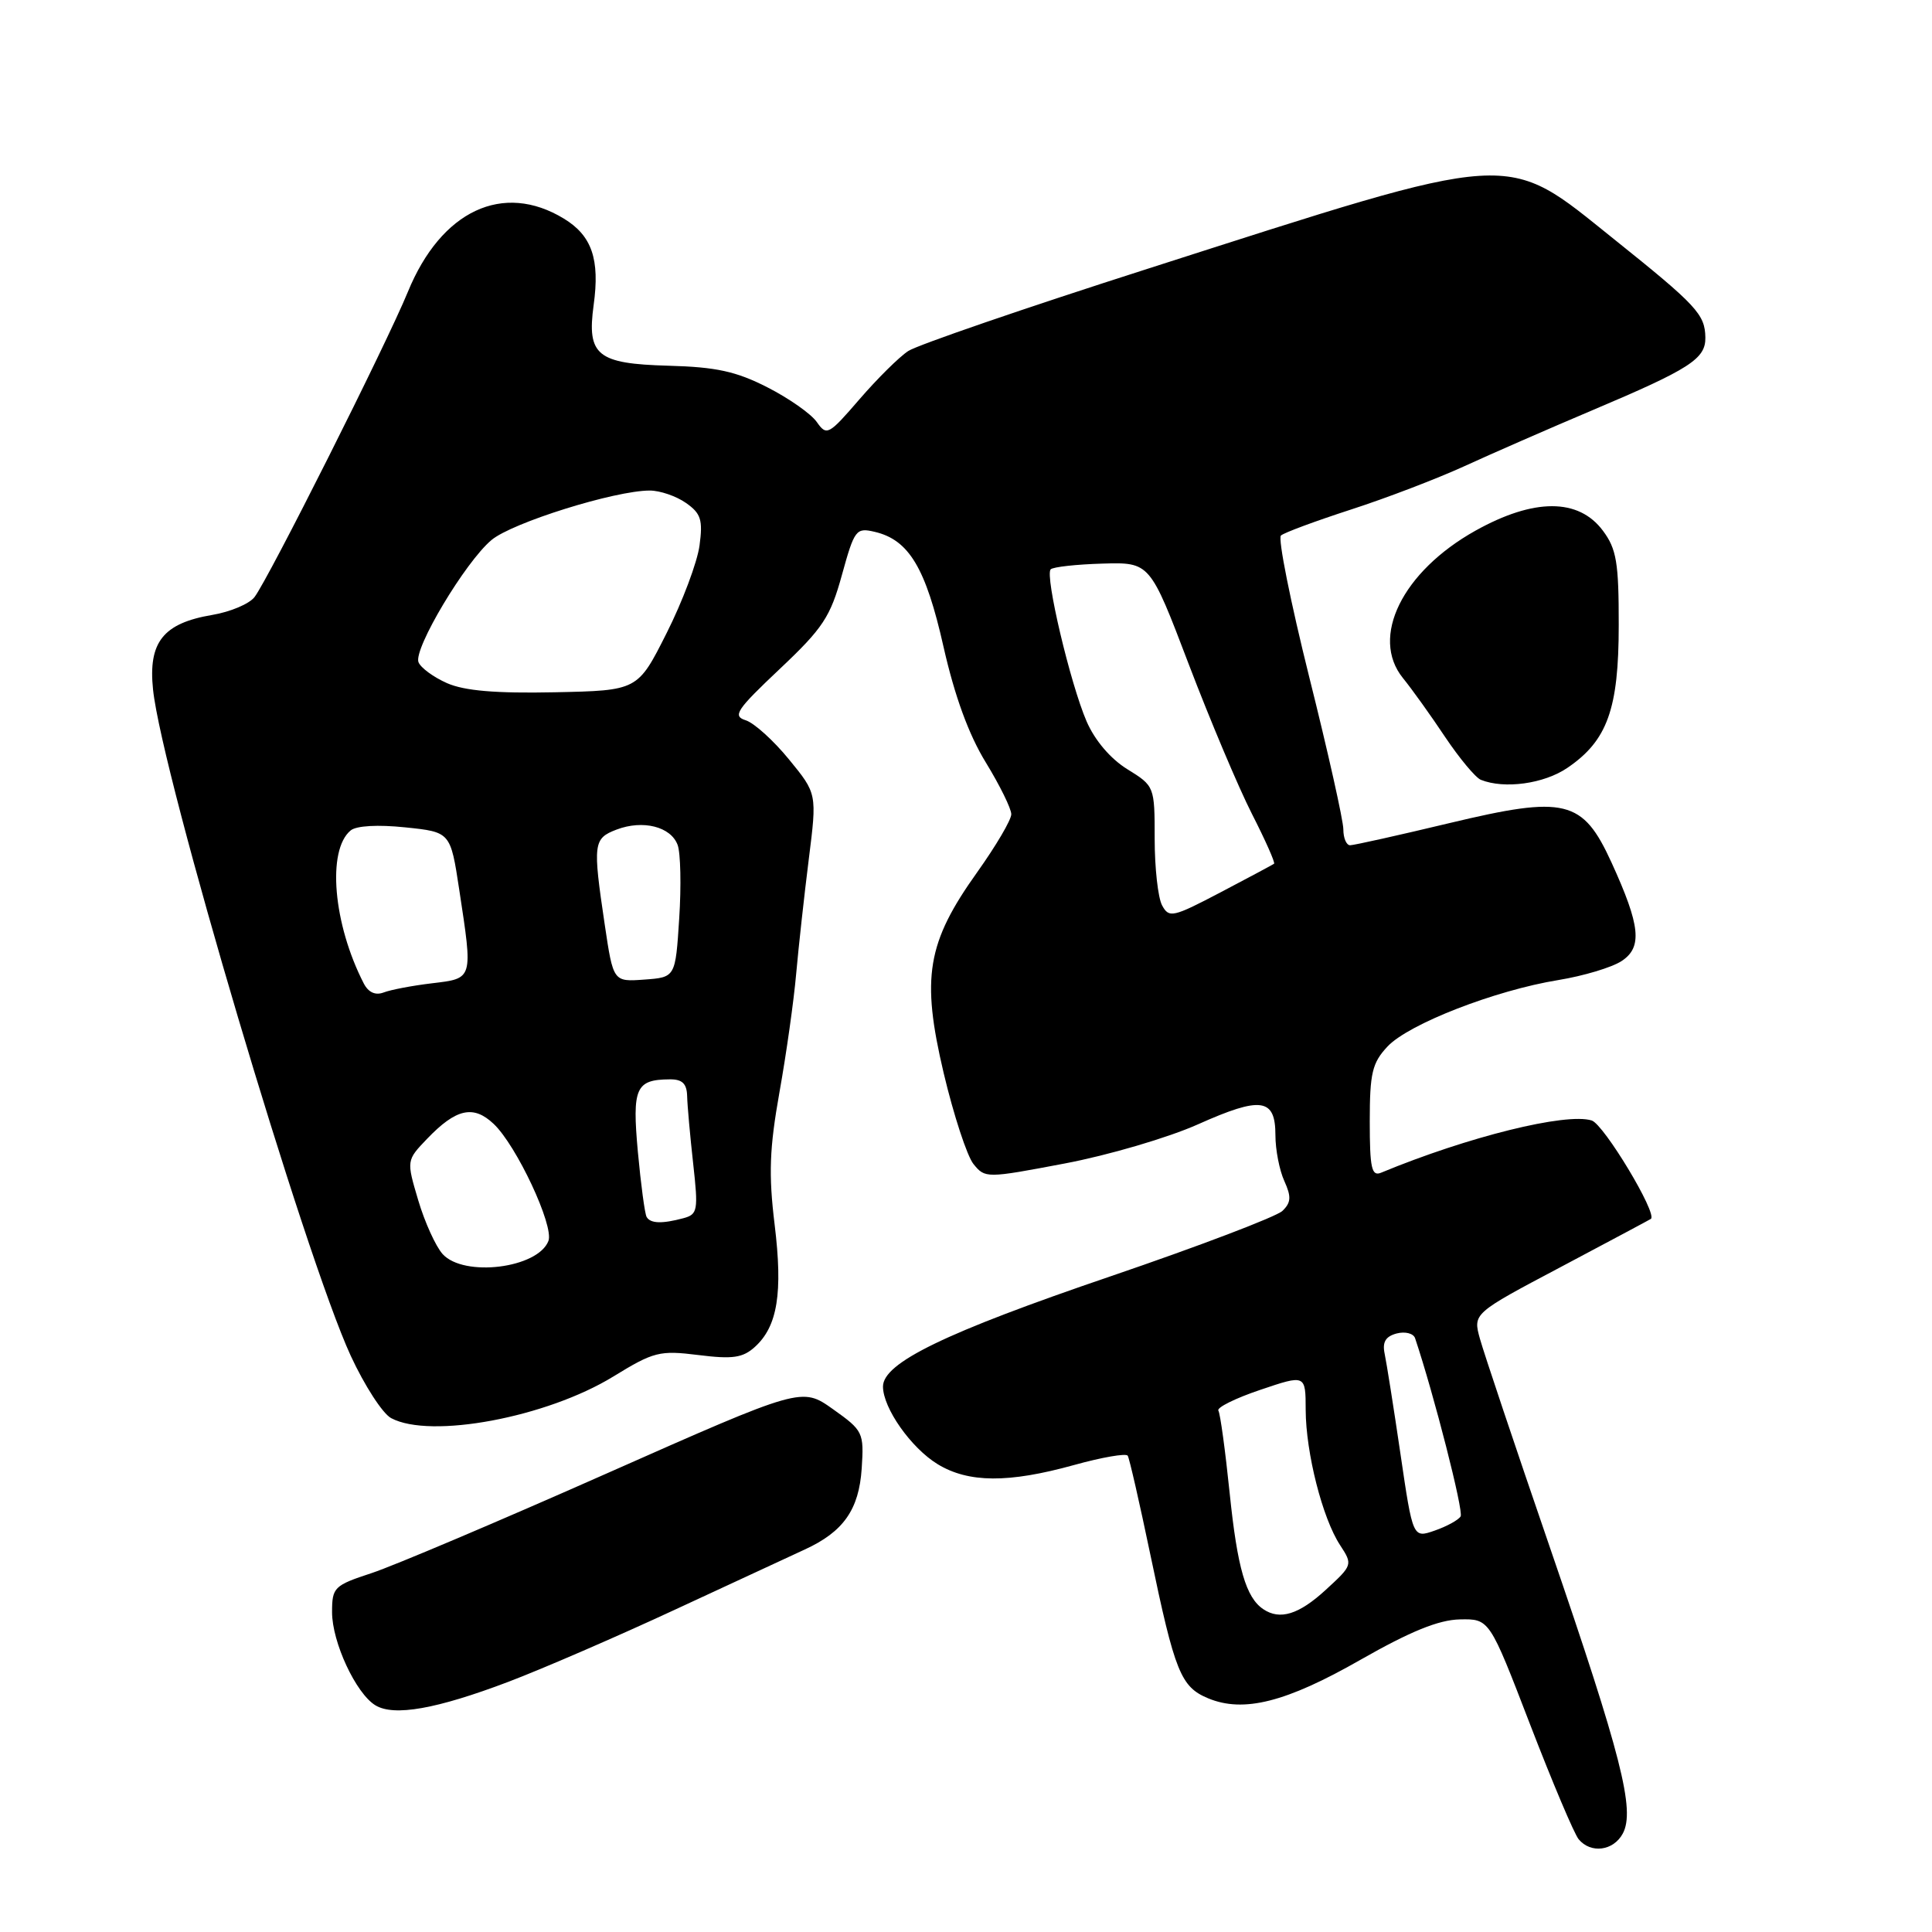 <?xml version="1.0" encoding="UTF-8" standalone="no"?>
<!DOCTYPE svg PUBLIC "-//W3C//DTD SVG 1.1//EN" "http://www.w3.org/Graphics/SVG/1.1/DTD/svg11.dtd" >
<svg xmlns="http://www.w3.org/2000/svg" xmlns:xlink="http://www.w3.org/1999/xlink" version="1.1" viewBox="0 0 256 256">
 <g >
 <path fill="currentColor"
d=" M 215.03 242.95 C 216.68 239.85 214.86 232.68 205.40 205.13 C 200.79 191.72 196.61 179.24 196.10 177.40 C 195.17 174.04 195.17 174.04 206.84 167.87 C 213.25 164.47 218.61 161.61 218.75 161.51 C 219.67 160.85 212.52 148.98 210.91 148.47 C 207.52 147.40 194.51 150.62 183.00 155.39 C 181.75 155.91 181.50 154.79 181.50 148.59 C 181.50 142.19 181.82 140.84 183.85 138.67 C 186.65 135.68 198.12 131.22 206.50 129.86 C 209.80 129.32 213.56 128.20 214.86 127.35 C 217.66 125.52 217.37 122.68 213.53 114.28 C 209.71 105.94 207.44 105.39 192.08 109.06 C 185.32 110.68 179.39 112.00 178.90 112.00 C 178.40 112.00 178.00 111.05 178.00 109.89 C 178.00 108.74 175.97 99.65 173.48 89.71 C 171.00 79.77 169.31 71.33 169.73 70.96 C 170.15 70.58 174.32 69.04 179.00 67.52 C 183.68 66.01 190.43 63.42 194.00 61.79 C 197.57 60.15 205.21 56.81 210.97 54.37 C 223.93 48.89 226.01 47.55 225.97 44.73 C 225.92 41.65 224.85 40.49 213.84 31.67 C 199.19 19.93 201.48 19.78 152.02 35.63 C 135.80 40.82 121.55 45.72 120.35 46.51 C 119.15 47.29 116.24 50.18 113.88 52.91 C 109.80 57.64 109.54 57.79 108.23 55.92 C 107.48 54.84 104.53 52.77 101.68 51.32 C 97.55 49.21 94.89 48.63 88.57 48.46 C 79.13 48.20 77.75 47.09 78.66 40.43 C 79.50 34.35 78.43 31.23 74.72 28.97 C 66.66 24.06 58.46 27.90 54.05 38.66 C 51.23 45.55 35.54 76.78 33.72 79.12 C 33.03 80.02 30.51 81.08 28.13 81.48 C 21.61 82.58 19.62 85.09 20.28 91.38 C 21.47 102.72 40.38 166.44 46.48 179.66 C 48.30 183.59 50.70 187.31 51.83 187.91 C 57.04 190.70 72.44 187.81 81.26 182.40 C 86.64 179.10 87.40 178.91 92.55 179.55 C 97.09 180.12 98.43 179.92 100.03 178.47 C 103.03 175.75 103.75 171.32 102.64 162.24 C 101.83 155.59 101.96 152.17 103.28 144.74 C 104.19 139.66 105.19 132.57 105.50 129.00 C 105.82 125.42 106.57 118.60 107.17 113.83 C 108.26 105.16 108.26 105.16 104.54 100.62 C 102.50 98.12 99.92 95.79 98.81 95.44 C 97.03 94.88 97.58 94.06 103.31 88.65 C 109.05 83.24 110.03 81.74 111.56 76.18 C 113.22 70.17 113.43 69.89 115.90 70.47 C 120.44 71.53 122.67 75.25 125.02 85.70 C 126.50 92.24 128.36 97.34 130.62 101.02 C 132.48 104.06 134.00 107.15 134.00 107.89 C 134.00 108.64 131.97 112.08 129.50 115.55 C 122.81 124.92 122.05 129.50 125.04 142.18 C 126.36 147.75 128.14 153.18 128.99 154.24 C 130.53 156.14 130.69 156.14 141.07 154.17 C 146.85 153.08 154.81 150.74 158.76 148.97 C 167.11 145.24 169.00 145.51 169.00 150.42 C 169.00 152.34 169.53 155.07 170.18 156.49 C 171.12 158.57 171.08 159.34 169.93 160.45 C 169.14 161.21 158.88 165.12 147.12 169.13 C 125.22 176.59 117.00 180.58 117.00 183.73 C 117.01 186.59 120.72 191.86 124.24 194.01 C 128.33 196.50 133.62 196.53 142.29 194.13 C 146.00 193.10 149.22 192.54 149.43 192.89 C 149.65 193.24 151.00 199.15 152.43 206.01 C 155.68 221.60 156.46 223.53 160.10 225.04 C 164.79 226.98 170.42 225.56 180.29 219.92 C 186.87 216.17 190.62 214.64 193.43 214.58 C 197.36 214.50 197.36 214.50 202.73 228.46 C 205.69 236.14 208.59 243.00 209.18 243.71 C 210.79 245.65 213.79 245.26 215.03 242.95 Z  M 67.36 222.85 C 71.84 221.15 81.80 216.84 89.50 213.26 C 97.20 209.68 104.91 206.11 106.63 205.32 C 111.76 202.97 113.82 200.03 114.18 194.58 C 114.49 189.81 114.37 189.56 110.37 186.72 C 106.24 183.79 106.24 183.79 80.37 195.25 C 66.14 201.56 52.14 207.49 49.25 208.44 C 44.26 210.08 44.00 210.33 44.00 213.62 C 44.00 217.60 47.16 224.39 49.74 225.96 C 52.20 227.46 57.84 226.46 67.36 222.85 Z  M 207.68 101.75 C 212.98 98.15 214.49 93.96 214.49 82.83 C 214.50 74.56 214.20 72.74 212.40 70.33 C 209.18 65.99 203.26 65.99 195.50 70.32 C 185.81 75.74 181.53 84.44 185.89 89.84 C 187.08 91.30 189.60 94.82 191.49 97.66 C 193.39 100.49 195.52 103.05 196.22 103.33 C 199.34 104.58 204.58 103.86 207.68 101.75 Z  M 167.40 213.23 C 165.09 211.69 163.96 207.77 162.94 197.87 C 162.36 192.24 161.69 187.30 161.44 186.91 C 161.20 186.51 163.70 185.27 167.00 184.16 C 173.00 182.13 173.00 182.13 173.01 186.82 C 173.03 192.50 175.23 201.18 177.57 204.74 C 179.26 207.33 179.24 207.39 175.65 210.68 C 172.11 213.93 169.60 214.71 167.40 213.23 Z  M 185.57 192.66 C 184.67 186.52 183.72 180.54 183.47 179.36 C 183.15 177.83 183.60 177.08 185.07 176.69 C 186.20 176.40 187.30 176.68 187.51 177.33 C 190.01 184.79 193.96 200.26 193.54 200.93 C 193.25 201.41 191.70 202.26 190.11 202.81 C 187.21 203.82 187.21 203.82 185.57 192.66 Z  M 58.65 166.17 C 57.74 165.16 56.28 161.95 55.42 159.05 C 53.85 153.76 53.85 153.76 56.60 150.89 C 60.43 146.90 62.72 146.38 65.40 148.91 C 68.43 151.75 73.43 162.44 72.67 164.43 C 71.27 168.06 61.46 169.27 58.65 166.17 Z  M 85.68 161.25 C 85.44 160.84 84.92 156.95 84.52 152.62 C 83.75 144.14 84.23 143.05 88.75 143.02 C 90.41 143.00 91.01 143.59 91.05 145.25 C 91.08 146.49 91.44 150.51 91.85 154.19 C 92.54 160.40 92.45 160.91 90.55 161.42 C 87.71 162.18 86.19 162.13 85.68 161.25 Z  M 48.21 130.33 C 44.15 122.45 43.30 112.66 46.46 110.04 C 47.21 109.41 50.08 109.25 53.70 109.63 C 59.69 110.25 59.69 110.25 60.85 117.88 C 62.67 129.83 62.73 129.63 57.25 130.29 C 54.64 130.60 51.75 131.15 50.83 131.51 C 49.75 131.92 48.82 131.50 48.21 130.33 Z  M 80.13 122.51 C 78.53 111.75 78.61 111.10 81.71 109.92 C 85.19 108.60 88.89 109.53 89.79 111.96 C 90.18 113.00 90.28 117.37 90.00 121.68 C 89.50 129.50 89.50 129.50 85.38 129.80 C 81.26 130.10 81.26 130.10 80.13 122.51 Z  M 153.98 119.96 C 153.44 118.95 153.00 114.99 153.00 111.15 C 153.00 104.20 152.98 104.15 149.37 101.92 C 147.14 100.54 145.07 98.10 143.98 95.59 C 141.81 90.56 138.43 76.24 139.22 75.44 C 139.54 75.12 142.63 74.78 146.09 74.68 C 152.37 74.50 152.37 74.50 157.51 88.00 C 160.34 95.42 164.11 104.36 165.89 107.85 C 167.67 111.34 168.99 114.31 168.82 114.45 C 168.64 114.58 165.45 116.29 161.73 118.24 C 155.40 121.56 154.90 121.67 153.98 119.96 Z  M 59.23 90.52 C 57.44 89.73 55.74 88.48 55.45 87.74 C 54.78 85.98 61.64 74.48 65.12 71.56 C 67.85 69.26 81.47 65.00 86.10 65.00 C 87.45 65.00 89.61 65.74 90.89 66.64 C 92.88 68.03 93.15 68.88 92.69 72.29 C 92.39 74.50 90.43 79.73 88.32 83.91 C 84.50 91.50 84.50 91.50 73.50 91.73 C 65.70 91.89 61.55 91.54 59.23 90.52 Z "/>
</g>
</svg>